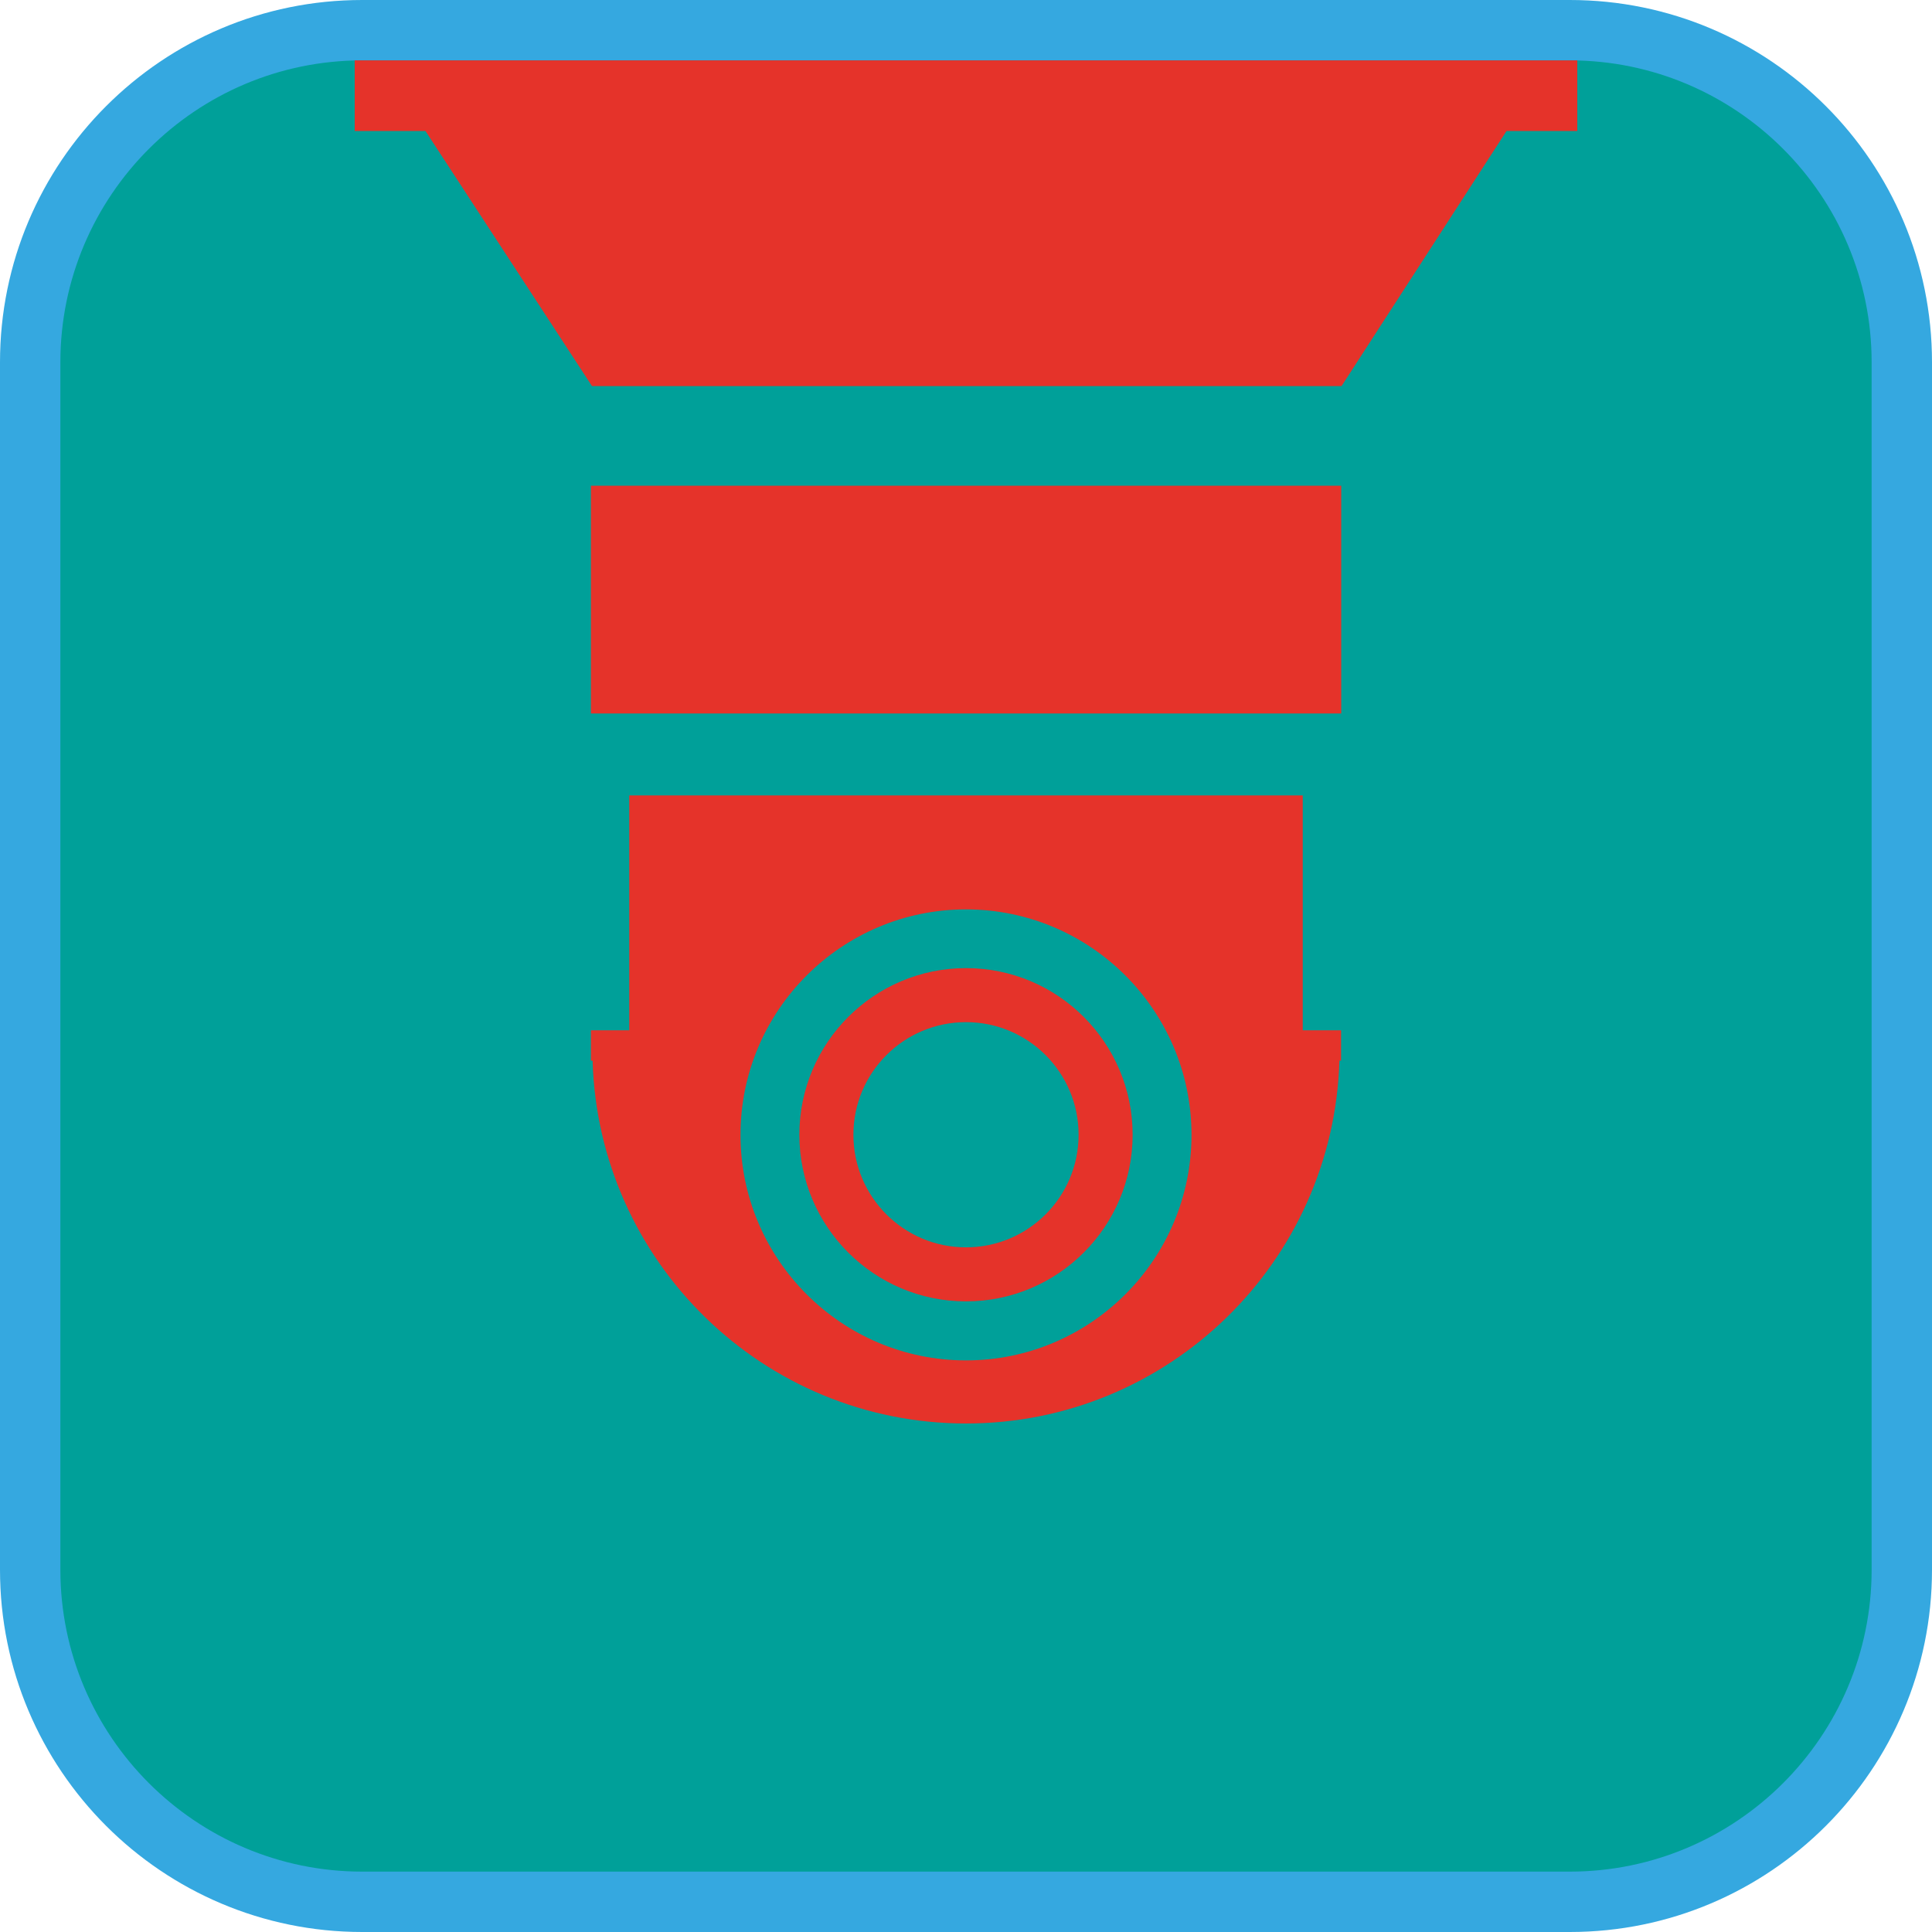 <?xml version="1.0" encoding="UTF-8"?><svg xmlns="http://www.w3.org/2000/svg" viewBox="0 0 128 128"><defs><style>.cls-1{fill:#e5332a;}.cls-2{fill:#00a099;}.cls-3{fill:#35a8e0;}</style></defs><g id="cuadrobase"><g><rect class="cls-2" x="2" y="2" width="124" height="124" rx="22" ry="22"/><path class="cls-3" d="M104,4c11.03,0,20,8.97,20,20V104c0,11.03-8.97,20-20,20H24c-11.03,0-20-8.97-20-20V24C4,12.97,12.97,4,24,4H104m0-4H24C10.75,0,0,10.75,0,24V104c0,13.25,10.75,24,24,24H104c13.25,0,24-10.75,24-24V24c0-13.25-10.75-24-24-24h0Z"/></g></g><g id="figura"><g><path class="cls-1" d="M64,64.14c-6.09,0-11.04,4.95-11.04,11.04s4.95,11.04,11.04,11.04,11.04-4.95,11.04-11.04-4.95-11.04-11.04-11.04Zm0,18.5c-4.12,0-7.46-3.34-7.46-7.46s3.34-7.46,7.46-7.46,7.46,3.34,7.46,7.46-3.34,7.46-7.46,7.46Z"/><polygon class="cls-1" points="23.5 4 23.5 8.68 28.19 8.68 39.22 25.58 88.88 25.58 99.81 8.68 104.5 8.68 104.5 4 23.5 4"/><rect class="cls-1" x="39.15" y="32.18" width="49.71" height="15.09"/><path class="cls-1" d="M86.31,52.7H41.69v15.56h-2.54v2.01h.11c.39,13.34,11.31,24.04,24.74,24.04s24.35-10.7,24.74-24.04h.11v-2.01h-2.54v-15.56Zm-22.31,37.43c-8.24,0-14.94-6.7-14.94-14.94s6.7-14.94,14.94-14.94,14.94,6.7,14.94,14.94-6.7,14.94-14.94,14.94Z"/></g></g></svg>